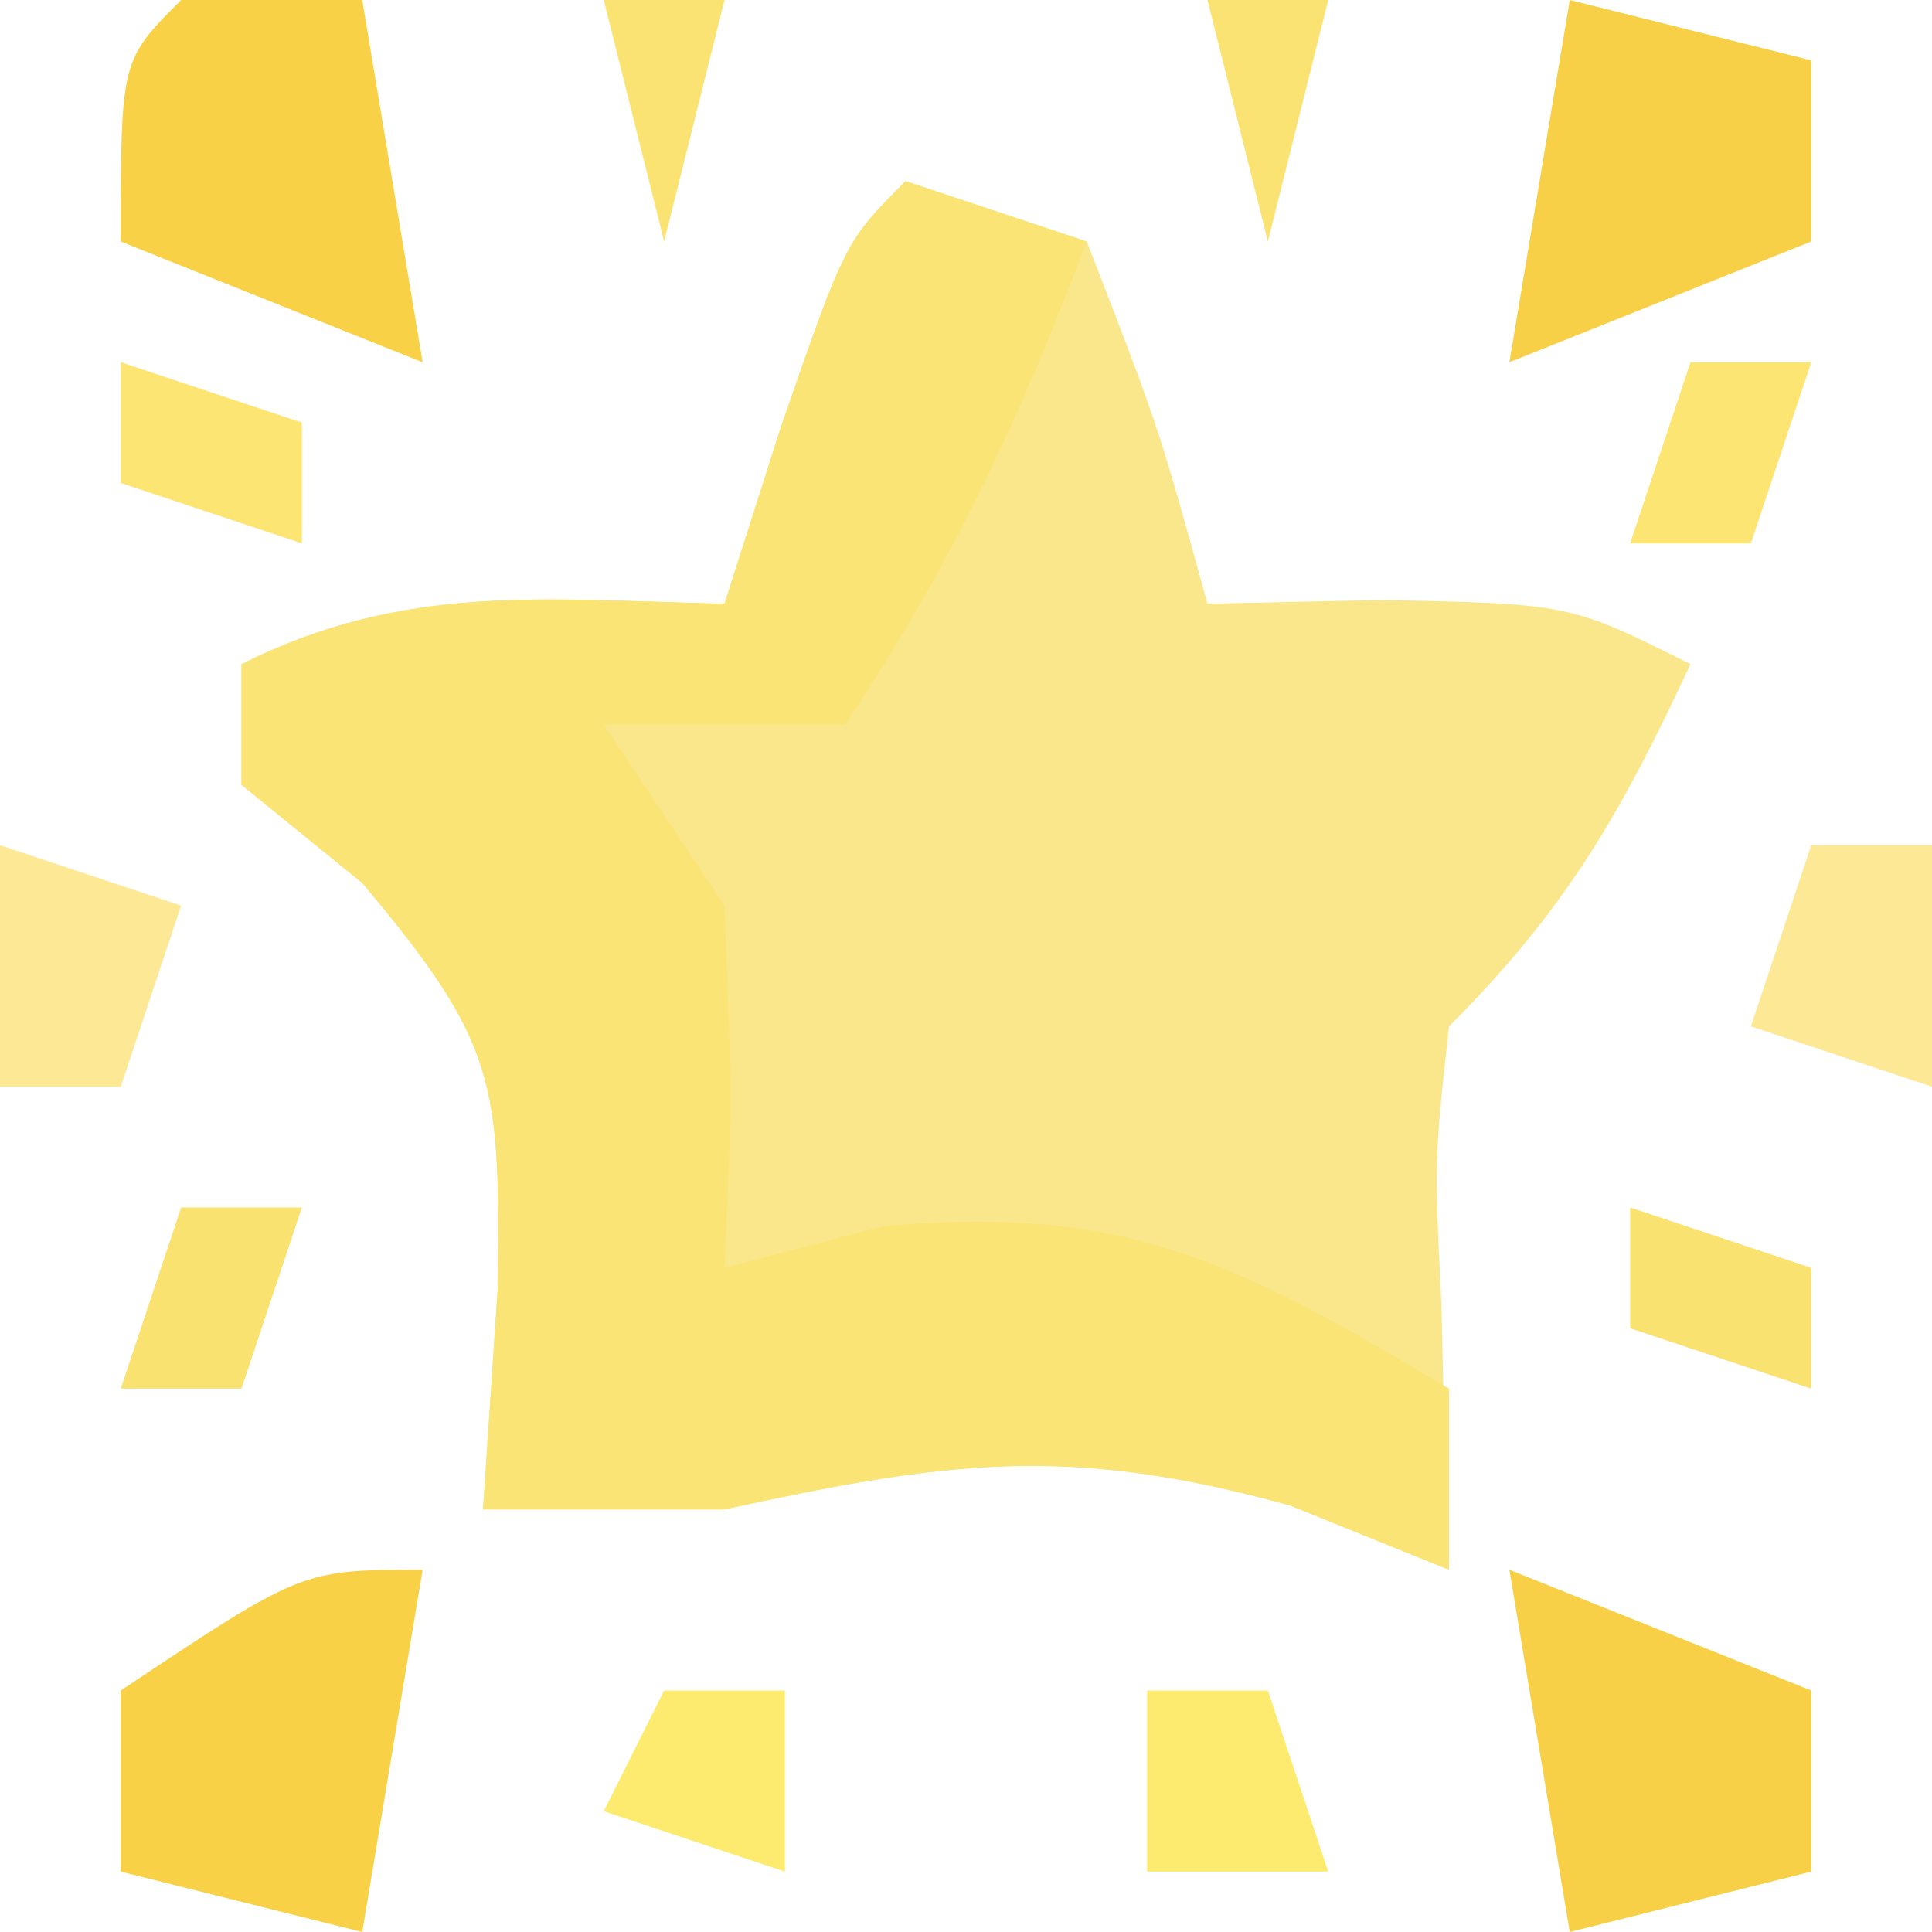 <?xml version="1.0" encoding="UTF-8"?>
<svg version="1.1" xmlns="http://www.w3.org/2000/svg" width="32" height="32">
<path d="M0 0 C0.99 0.33 1.98 0.66 3 1 C4.188 4.062 4.188 4.062 5 7 C6.423 6.969 6.423 6.969 7.875 6.938 C11 7 11 7 13 8 C11.848 10.468 10.952 12.048 9 14 C8.757 16.211 8.757 16.211 8.875 18.625 C8.902 19.851 8.902 19.851 8.93 21.102 C8.953 21.728 8.976 22.355 9 23 C7.701 22.474 7.701 22.474 6.375 21.938 C2.697 20.916 0.679 21.2 -3 22 C-4.32 22 -5.64 22 -7 22 C-6.918 20.762 -6.835 19.525 -6.75 18.25 C-6.726 14.922 -6.759 14.286 -9 11.625 C-9.66 11.089 -10.32 10.553 -11 10 C-11 9.34 -11 8.68 -11 8 C-8.291 6.646 -5.991 6.935 -3 7 C-2.691 6.031 -2.381 5.061 -2.062 4.062 C-1 1 -1 1 0 0 Z " fill="#FAE78B" transform="translate(15,3)"/>
<path d="M0 0 C0.99 0.33 1.98 0.66 3 1 C1.875 3.972 0.777 6.334 -1 9 C-2.32 9 -3.64 9 -5 9 C-4.01 10.485 -4.01 10.485 -3 12 C-2.875 15.188 -2.875 15.188 -3 18 C-2.134 17.773 -1.268 17.546 -0.375 17.312 C3.683 16.937 5.552 17.947 9 20 C9 20.99 9 21.98 9 23 C7.701 22.474 7.701 22.474 6.375 21.938 C2.697 20.916 0.679 21.2 -3 22 C-4.32 22 -5.64 22 -7 22 C-6.918 20.762 -6.835 19.525 -6.75 18.25 C-6.726 14.922 -6.759 14.286 -9 11.625 C-9.66 11.089 -10.32 10.553 -11 10 C-11 9.34 -11 8.68 -11 8 C-8.291 6.646 -5.991 6.935 -3 7 C-2.691 6.031 -2.381 5.061 -2.062 4.062 C-1 1 -1 1 0 0 Z " fill="#FAE476" transform="translate(15,3)"/>
<path d="M0 0 C2.475 0.99 2.475 0.99 5 2 C5 2.99 5 3.98 5 5 C3.68 5.33 2.36 5.66 1 6 C0.67 4.02 0.34 2.04 0 0 Z " fill="#F8D047" transform="translate(25,26)"/>
<path d="M0 0 C-0.33 1.98 -0.66 3.96 -1 6 C-2.32 5.67 -3.64 5.34 -5 5 C-5 4.01 -5 3.02 -5 2 C-2 0 -2 0 0 0 Z " fill="#F8D146" transform="translate(7,26)"/>
<path d="M0 0 C1.98 0.495 1.98 0.495 4 1 C4 1.99 4 2.98 4 4 C2.35 4.66 0.7 5.32 -1 6 C-0.67 4.02 -0.34 2.04 0 0 Z " fill="#F8D047" transform="translate(26,0)"/>
<path d="M0 0 C0.99 0 1.98 0 3 0 C3.33 1.98 3.66 3.96 4 6 C1.525 5.01 1.525 5.01 -1 4 C-1 1 -1 1 0 0 Z " fill="#F8D146" transform="translate(3,0)"/>
<path d="M0 0 C0.99 0.33 1.98 0.66 3 1 C2.67 1.99 2.34 2.98 2 4 C1.34 4 0.68 4 0 4 C0 2.68 0 1.36 0 0 Z " fill="#FCE895" transform="translate(0,14)"/>
<path d="M0 0 C0.66 0 1.32 0 2 0 C2 1.32 2 2.64 2 4 C1.01 3.67 0.02 3.34 -1 3 C-0.67 2.01 -0.34 1.02 0 0 Z " fill="#FCE895" transform="translate(30,14)"/>
<path d="M0 0 C0.66 0 1.32 0 2 0 C2.33 0.99 2.66 1.98 3 3 C2.01 3 1.02 3 0 3 C0 2.01 0 1.02 0 0 Z " fill="#FCEB6F" transform="translate(19,28)"/>
<path d="M0 0 C0.66 0 1.32 0 2 0 C2 0.99 2 1.98 2 3 C1.01 2.67 0.02 2.34 -1 2 C-0.67 1.34 -0.34 0.68 0 0 Z " fill="#FCEB6F" transform="translate(11,28)"/>
<path d="M0 0 C0.99 0.33 1.98 0.66 3 1 C3 1.66 3 2.32 3 3 C2.01 2.67 1.02 2.34 0 2 C0 1.34 0 0.68 0 0 Z " fill="#FAE271" transform="translate(27,20)"/>
<path d="M0 0 C0.66 0 1.32 0 2 0 C1.67 0.99 1.34 1.98 1 3 C0.34 3 -0.32 3 -1 3 C-0.67 2.01 -0.34 1.02 0 0 Z " fill="#FAE271" transform="translate(3,20)"/>
<path d="M0 0 C0.66 0 1.32 0 2 0 C1.67 0.99 1.34 1.98 1 3 C0.34 3 -0.32 3 -1 3 C-0.67 2.01 -0.34 1.02 0 0 Z " fill="#FCE573" transform="translate(28,6)"/>
<path d="M0 0 C0.99 0.33 1.98 0.66 3 1 C3 1.66 3 2.32 3 3 C2.01 2.67 1.02 2.34 0 2 C0 1.34 0 0.68 0 0 Z " fill="#FCE573" transform="translate(2,6)"/>
<path d="M0 0 C0.66 0 1.32 0 2 0 C1.67 1.32 1.34 2.64 1 4 C0.67 2.68 0.34 1.36 0 0 Z " fill="#FAE373" transform="translate(20,0)"/>
<path d="M0 0 C0.66 0 1.32 0 2 0 C1.67 1.32 1.34 2.64 1 4 C0.67 2.68 0.34 1.36 0 0 Z " fill="#FAE373" transform="translate(10,0)"/>
</svg>
